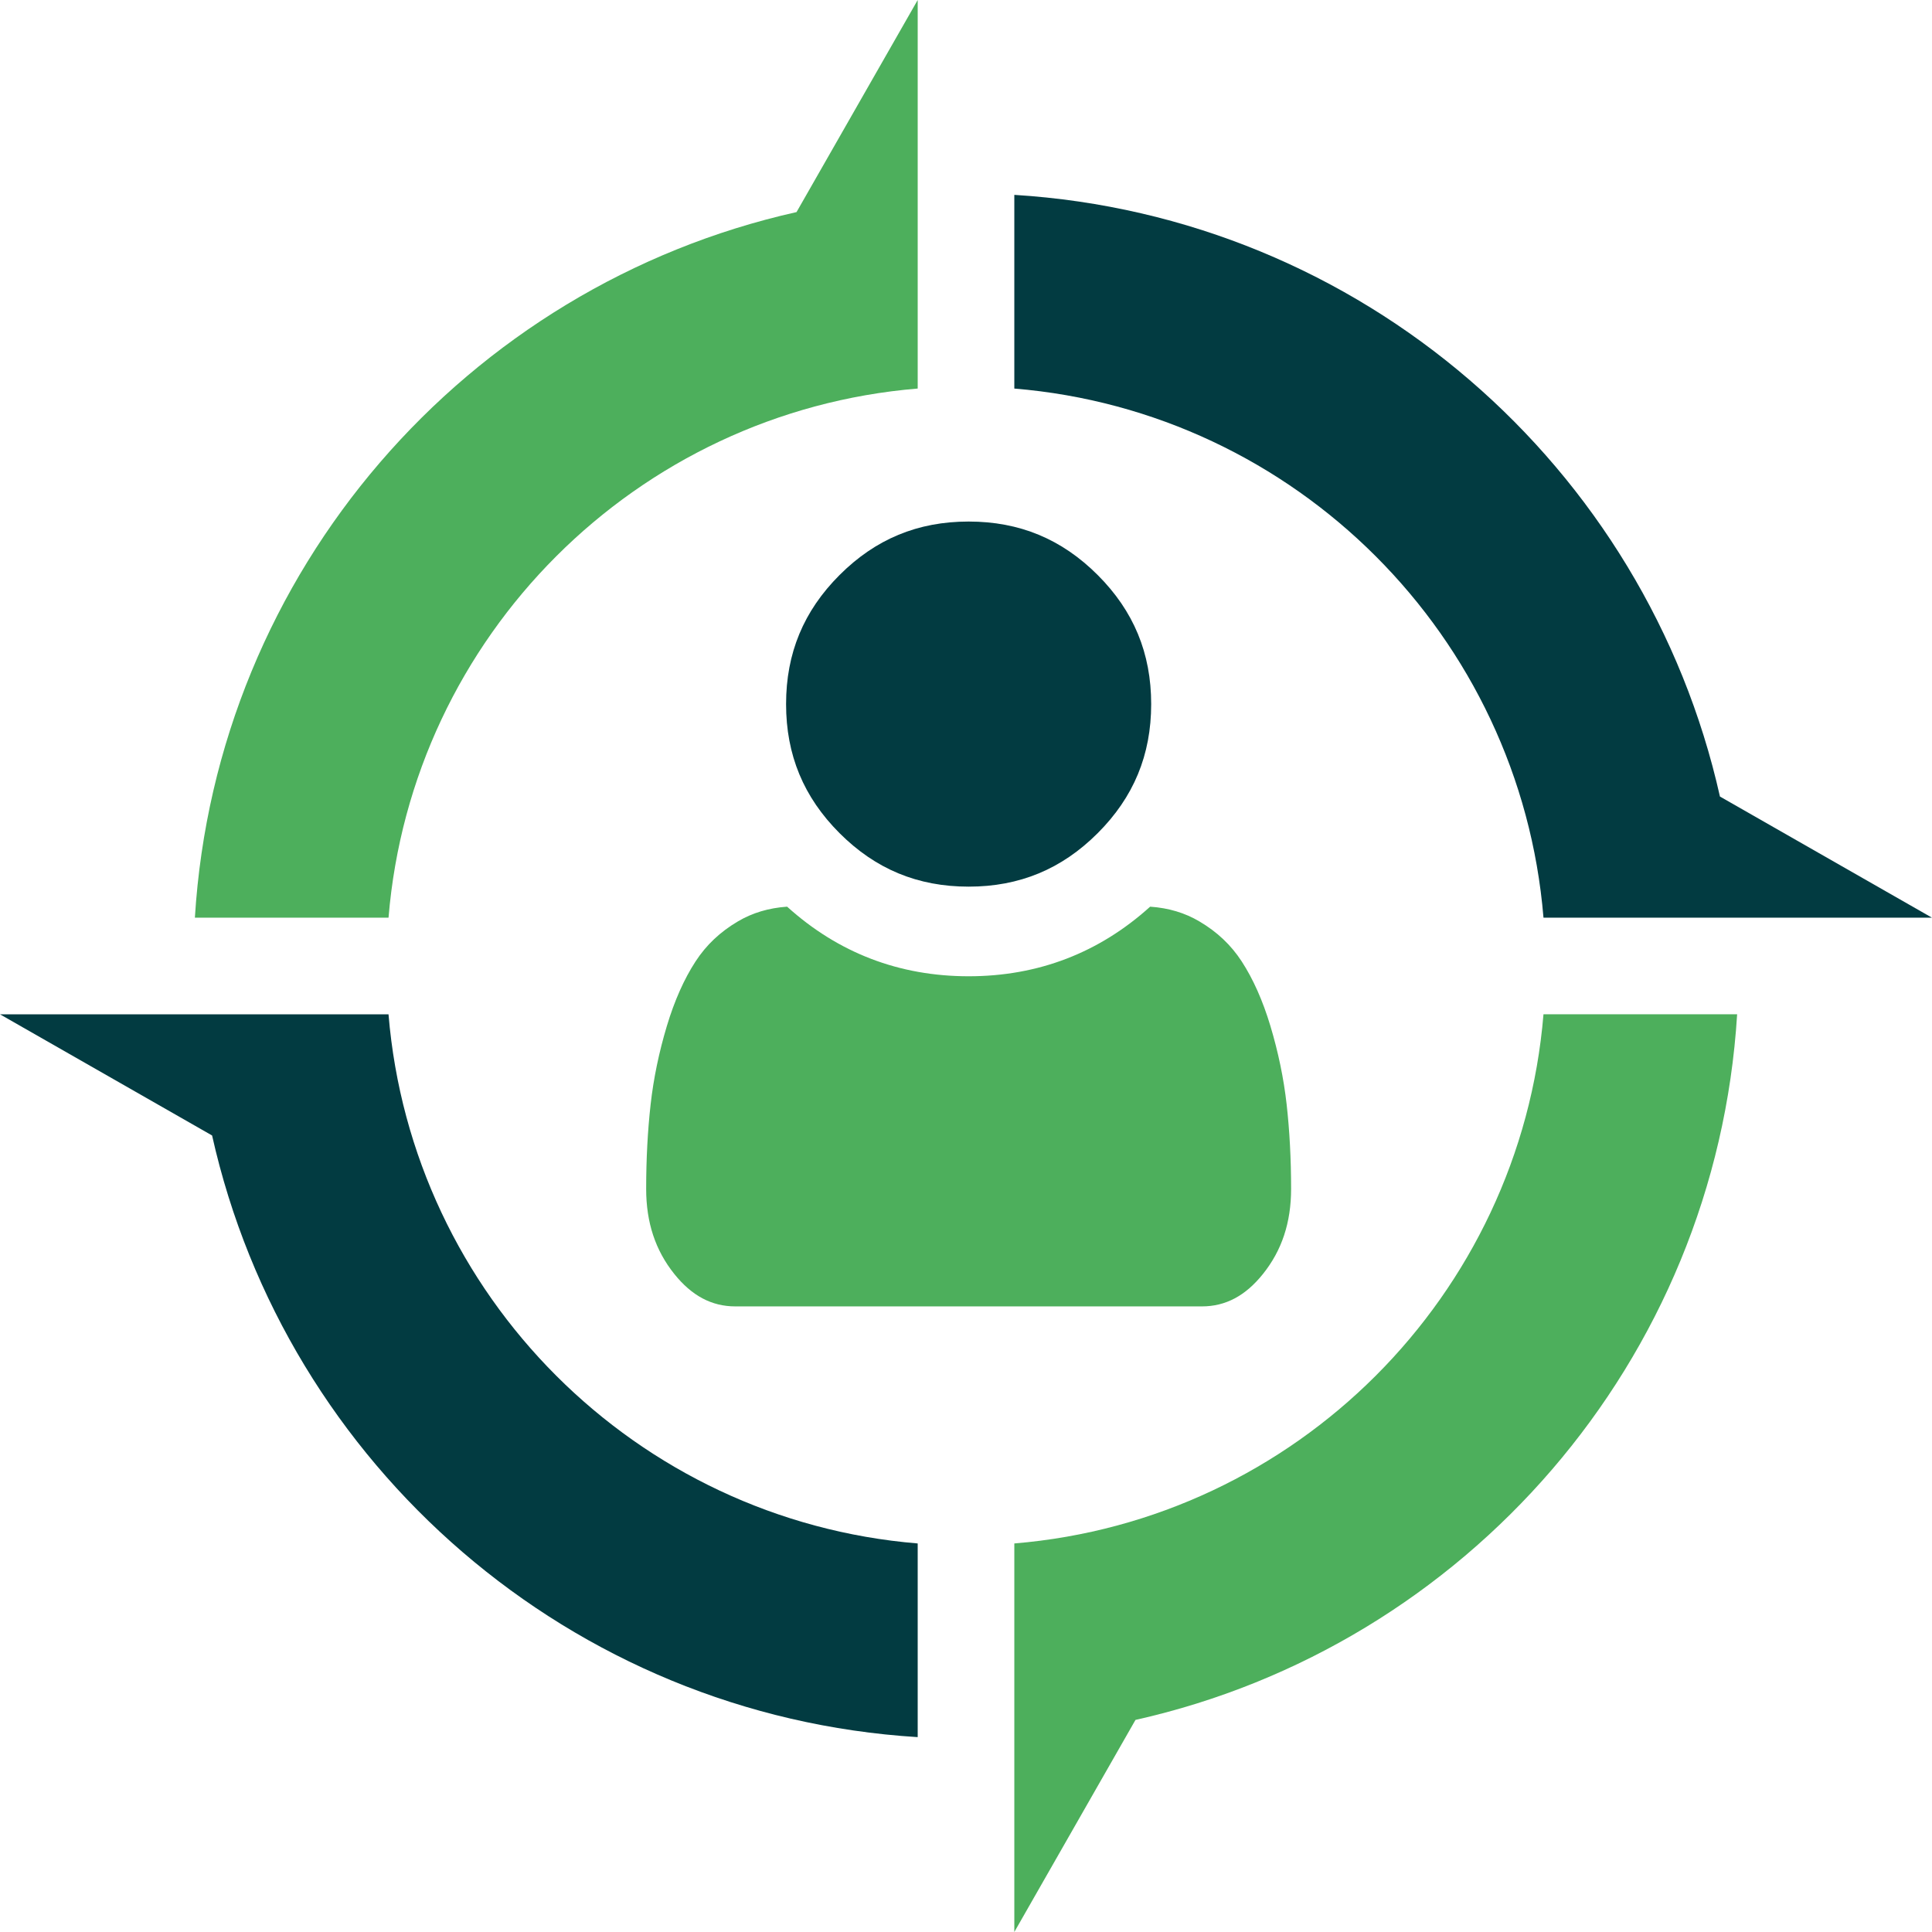 <?xml version="1.0" encoding="UTF-8" standalone="no"?>
<svg
     xmlns:dc="http://purl.org/dc/elements/1.1/"
     xmlns:cc="http://creativecommons.org/ns#"
     xmlns:rdf="http://www.w3.org/1999/02/22-rdf-syntax-ns#"
     xmlns:svg="http://www.w3.org/2000/svg"
     xmlns="http://www.w3.org/2000/svg"
     xmlns:sodipodi="http://sodipodi.sourceforge.net/DTD/sodipodi-0.dtd"
     xmlns:inkscape="http://www.inkscape.org/namespaces/inkscape"
     version="1.1"
     id="Calque_1"
     x="0px"
     y="0px"
     width="636.271px"
     height="636.27px"
     viewBox="0 0 636.271 636.27"
     enable-background="new 0 0 636.271 636.27"
     xml:space="preserve"
     sodipodi:docname="charter-member-color.svg"
     inkscape:version="0.92.2 5c3e80d, 2017-08-06"><title
         id="title543">osgeo-charter-member-color</title><defs
         id="defs50" /><sodipodi:namedview
         pagecolor="#ffffff"
         bordercolor="#666666"
         borderopacity="1"
         objecttolerance="10"
         gridtolerance="10"
         guidetolerance="10"
         inkscape:pageopacity="0"
         inkscape:pageshadow="2"
         inkscape:window-width="640"
         inkscape:window-height="480"
         id="namedview48"
         showgrid="false"
         inkscape:zoom="0.37091171"
         inkscape:cx="318.1355"
         inkscape:cy="318.13501"
         inkscape:window-x="0"
         inkscape:window-y="0"
         inkscape:window-maximized="0"
         inkscape:current-layer="Calque_1" /><g
         id="g39"><path
             fill="#4DAF5C"
             d="M302.229,127.961V64.172V0l-39.904,69.848C153.628,94.171,71.226,187.974,64.18,302.225h63.774   C135.611,209.508,209.508,135.621,302.229,127.961z"
             id="path31" /><path
             fill="#023B41"
             d="M127.951,334.048H64.172H0l69.849,39.904c24.322,108.683,118.128,191.091,232.378,198.14V508.31   C209.508,500.652,135.611,426.765,127.951,334.048z"
             id="path33" /><path
             fill="#023B41"
             d="M566.432,262.323c-24.329-108.692-118.132-191.1-232.384-198.146v63.788   c92.716,7.652,166.611,81.546,174.273,174.262h63.781h64.168L566.432,262.323z"
             id="path35" /><path
             fill="#4DAF5C"
             d="M334.049,508.31v63.803v64.156l39.901-69.846c108.688-24.324,191.103-118.127,198.146-232.386h-63.776   C500.66,426.756,426.76,500.642,334.049,508.31z"
             id="path37" /></g><g
         id="g45"><path
             fill="#4DAF5C"
             d="M418.383,337.88c-2.5-8.313-5.682-15.467-9.451-21.258c-3.525-5.412-8.09-9.724-13.951-13.18   c-4.783-2.82-10.107-4.417-16.199-4.845c-16.824,15.213-36.916,22.92-59.778,22.92c-22.865,0-42.958-7.706-59.779-22.92   c-6.092,0.429-11.417,2.023-16.2,4.845c-5.862,3.456-10.425,7.768-13.95,13.18c-3.771,5.789-6.951,12.94-9.453,21.26   c-2.59,8.617-4.389,17.289-5.345,25.775c-0.978,8.688-1.474,18.07-1.474,27.881c0,11.076,3.033,20.245,9.273,28.034   c5.751,7.178,12.315,10.666,20.066,10.666h153.72c7.752,0,14.315-3.488,20.065-10.666c6.241-7.787,9.273-16.958,9.273-28.034   c0-9.815-0.497-19.197-1.474-27.882C422.774,355.179,420.975,346.506,418.383,337.88z"
             id="path41" /><path
             fill="#023B41"
             d="M319.002,292c16.75,0,30.653-5.762,42.506-17.613c11.854-11.854,17.613-25.757,17.613-42.507   s-5.761-30.654-17.613-42.506c-11.853-11.853-25.756-17.613-42.506-17.613c-16.751,0-30.654,5.762-42.507,17.613   c-11.852,11.853-17.614,25.756-17.614,42.506s5.763,30.654,17.614,42.507C288.346,286.238,302.251,292,319.002,292z"
             id="path43" /></g></svg>
